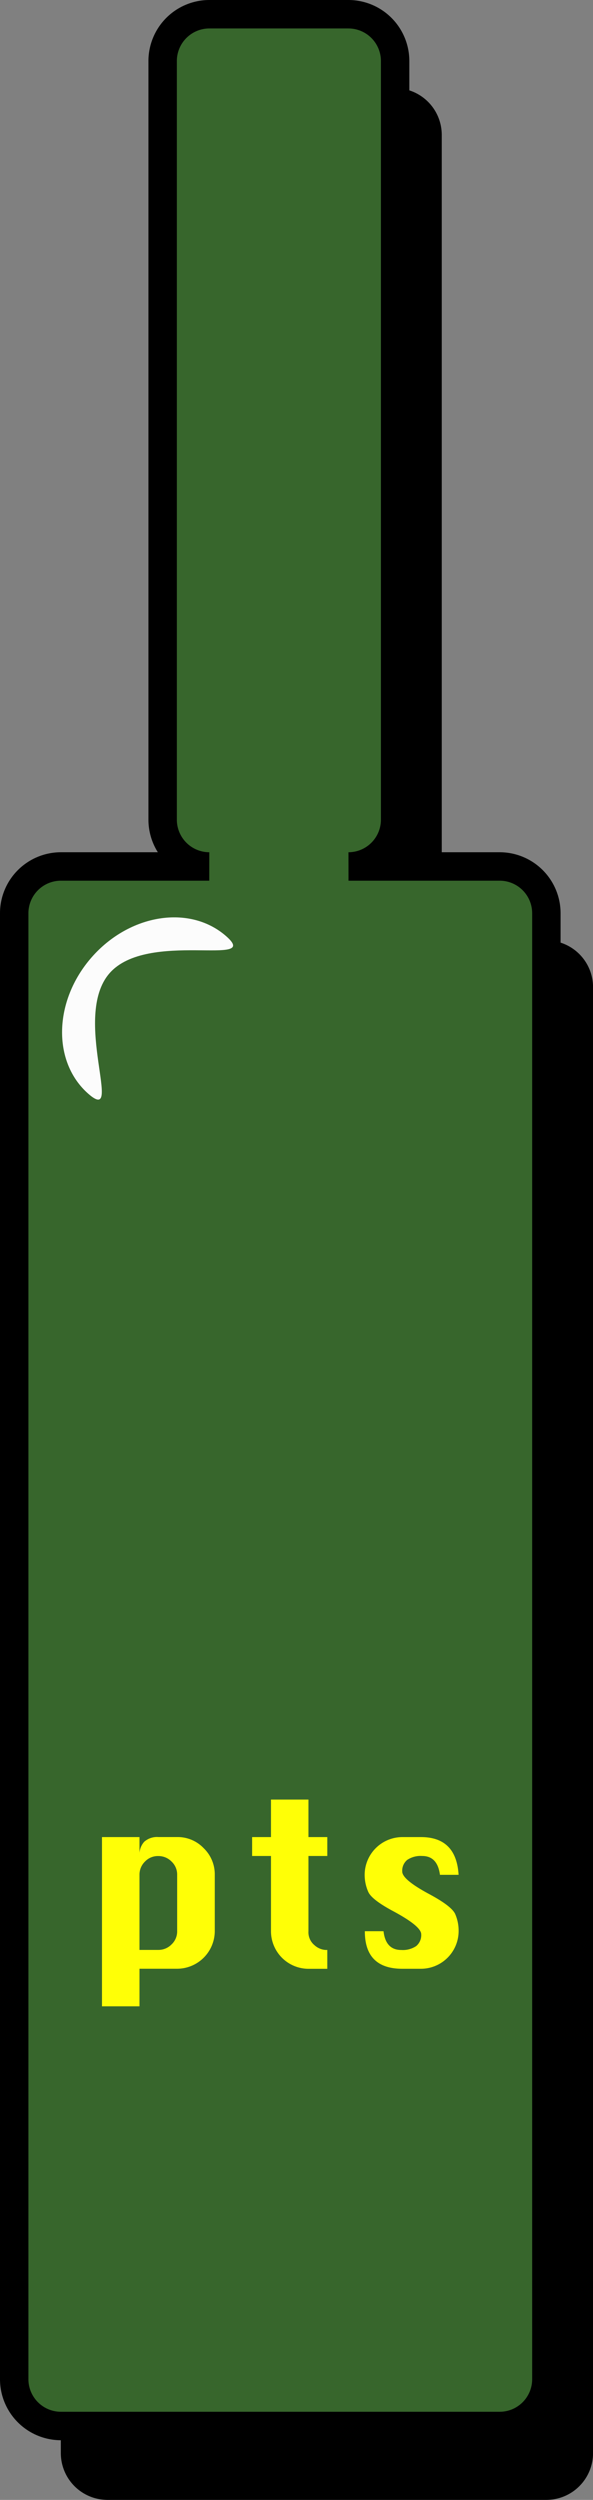 <svg id="Layer_1" data-name="Layer 1" xmlns="http://www.w3.org/2000/svg" width="166.99" height="703" viewBox="0 0 166.99 703"><rect x="0" y="0" width="166.99" height="703" fill="#808080" stroke="none"/><defs><style>.cls-1{fill:#37662c;stroke:#000;stroke-miterlimit:10;stroke-width:8px;}.cls-2{fill:#ffff06;}.cls-3{fill:#fcfcfc;}</style></defs><title>pts</title><path d="M153.86,264.45H111.27a13.17,13.17,0,0,0,13.13-13.13V37.91a13.17,13.17,0,0,0-13.13-13.13H72.06A13.17,13.17,0,0,0,58.93,37.91V251.32a13.17,13.17,0,0,0,13.13,13.13H30.25a13.15,13.15,0,0,0-13.12,13.12v412.3A13.16,13.16,0,0,0,30.25,703H153.86A13.17,13.17,0,0,0,167,689.87V277.57A13.16,13.16,0,0,0,153.86,264.45Z"/><path class="cls-1" d="M140.74,243.66H98.14a13.16,13.16,0,0,0,13.13-13.12V17.13A13.17,13.17,0,0,0,98.14,4H58.93A13.17,13.17,0,0,0,45.8,17.13V230.54a13.16,13.16,0,0,0,13.13,13.12H17.13A13.17,13.17,0,0,0,4,256.79v412.3a13.17,13.17,0,0,0,13.13,13.13H140.74a13.16,13.16,0,0,0,13.12-13.13V256.79A13.16,13.16,0,0,0,140.74,243.66Z"/><path class="cls-2" d="M28.72,516.61H39.28v5.31a5.36,5.36,0,0,1,1.34-4,5.41,5.41,0,0,1,4-1.32h5.31a10.11,10.11,0,0,1,7.44,3.14,10.21,10.21,0,0,1,3.11,7.47v15.86a10.62,10.62,0,0,1-10.55,10.56H39.28V564.2H28.72Zm10.56,31.73h5.3a5.15,5.15,0,0,0,3.73-1.55,5,5,0,0,0,1.58-3.71V527.22a5,5,0,0,0-1.58-3.73,5.15,5.15,0,0,0-3.73-1.55,5,5,0,0,0-3.74,1.54,5.11,5.11,0,0,0-1.56,3.74Z"/><path class="cls-2" d="M76.31,506.06H86.86v10.55h5.31v5.31H86.86v21.16A4.7,4.7,0,0,0,88.55,547a5.14,5.14,0,0,0,3.12,1.35h.5v5.3H86.86a10.58,10.58,0,0,1-10.55-10.56V521.92H71v-5.31h5.31Z"/><path class="cls-2" d="M129.14,527.22h-5.25q-.69-5.29-5-5.3a6.8,6.8,0,0,0-4.21,1.1,3.92,3.92,0,0,0-1.41,3.28q0,2.28,7.71,6.4,6.27,3.38,7.22,5.59a11.74,11.74,0,0,1,.95,4.72,10.62,10.62,0,0,1-10.55,10.63h-5.31q-10.56,0-10.55-10.56H108q.61,5.28,5,5.28a6.74,6.74,0,0,0,4.21-1.11,4,4,0,0,0,1.41-3.3q0-2.24-7.68-6.39-6.3-3.34-7.25-5.58a11.8,11.8,0,0,1-1-4.71,10.64,10.64,0,0,1,10.55-10.66h5.31Q128.49,516.61,129.14,527.22Z"/><path class="cls-3" d="M63.67,263.25c10.22,8.94-22.12-1.82-32.83,10.44s4.28,42.86-5.94,33.92-9.84-26.11.87-38.36S53.44,254.31,63.67,263.25Z"/></svg>
